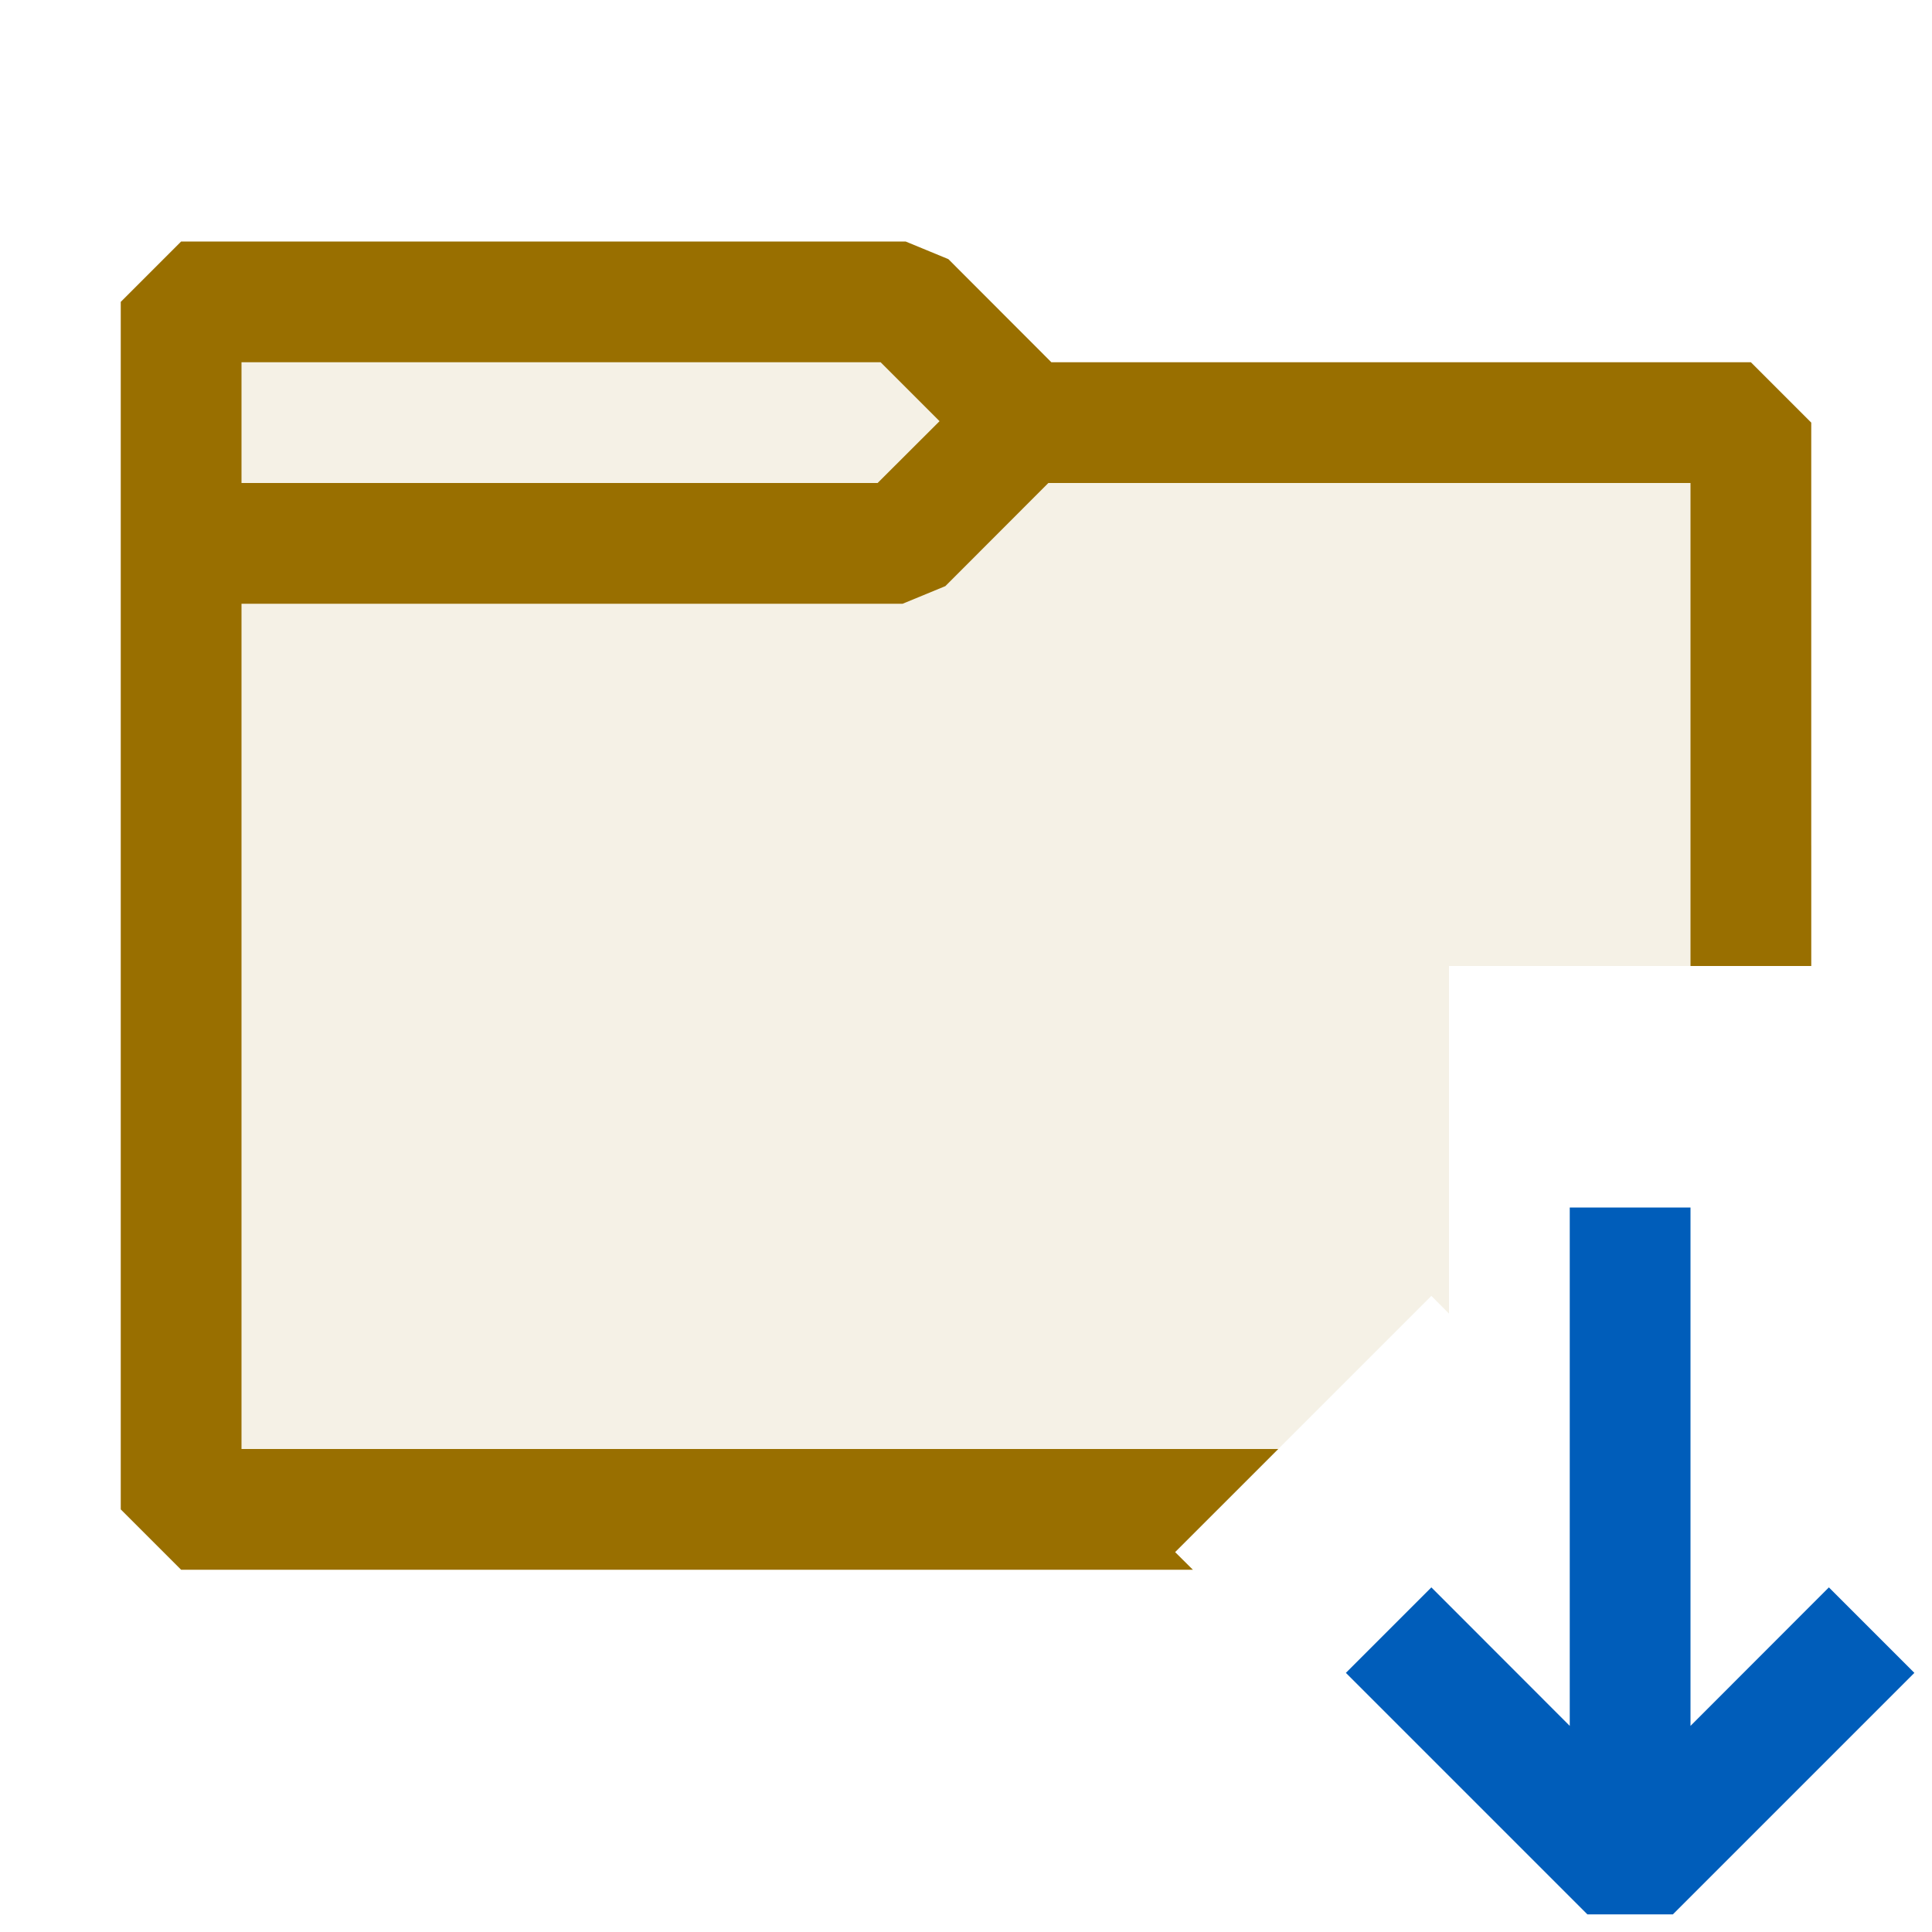 <svg xmlns="http://www.w3.org/2000/svg" viewBox="0 0 16 16">
  <defs>
    <style>.canvas{fill: none; opacity: 0;}.light-yellow-10{fill: #996f00; opacity: 0.1;}.light-yellow{fill: #996f00; opacity: 1;}.light-blue{fill: #005dba; opacity: 1;}</style>
  </defs>
  <title>IconLightDownloadFolder</title>
  <g id="canvas">
    <path class="canvas" d="M16,16H0V0H16Z" />
  </g>
  <g id="level-1">
    <path class="light-yellow-10" d="M10.086,12.5H1.5V2.5h6l1,1h6V7H15V8H12v2.879l-.146-.147Z" />
    <path class="light-yellow" d="M9.732,12.854,10.586,12H2V5H7.475l.354-.146L8.682,4H14V8h1V3.5L14.5,3H8.707l-.853-.854L7.5,2h-6L1,2.5v10l.5.5H9.879ZM2,3H7.293l.488.488L7.268,4H2Z" />
    <path class="light-blue" d="M13.146,15.854l-2-2,.708-.708L13,14.293V10h1v4.293l1.146-1.147.708.708-2,2Z" />
  </g>
</svg>
